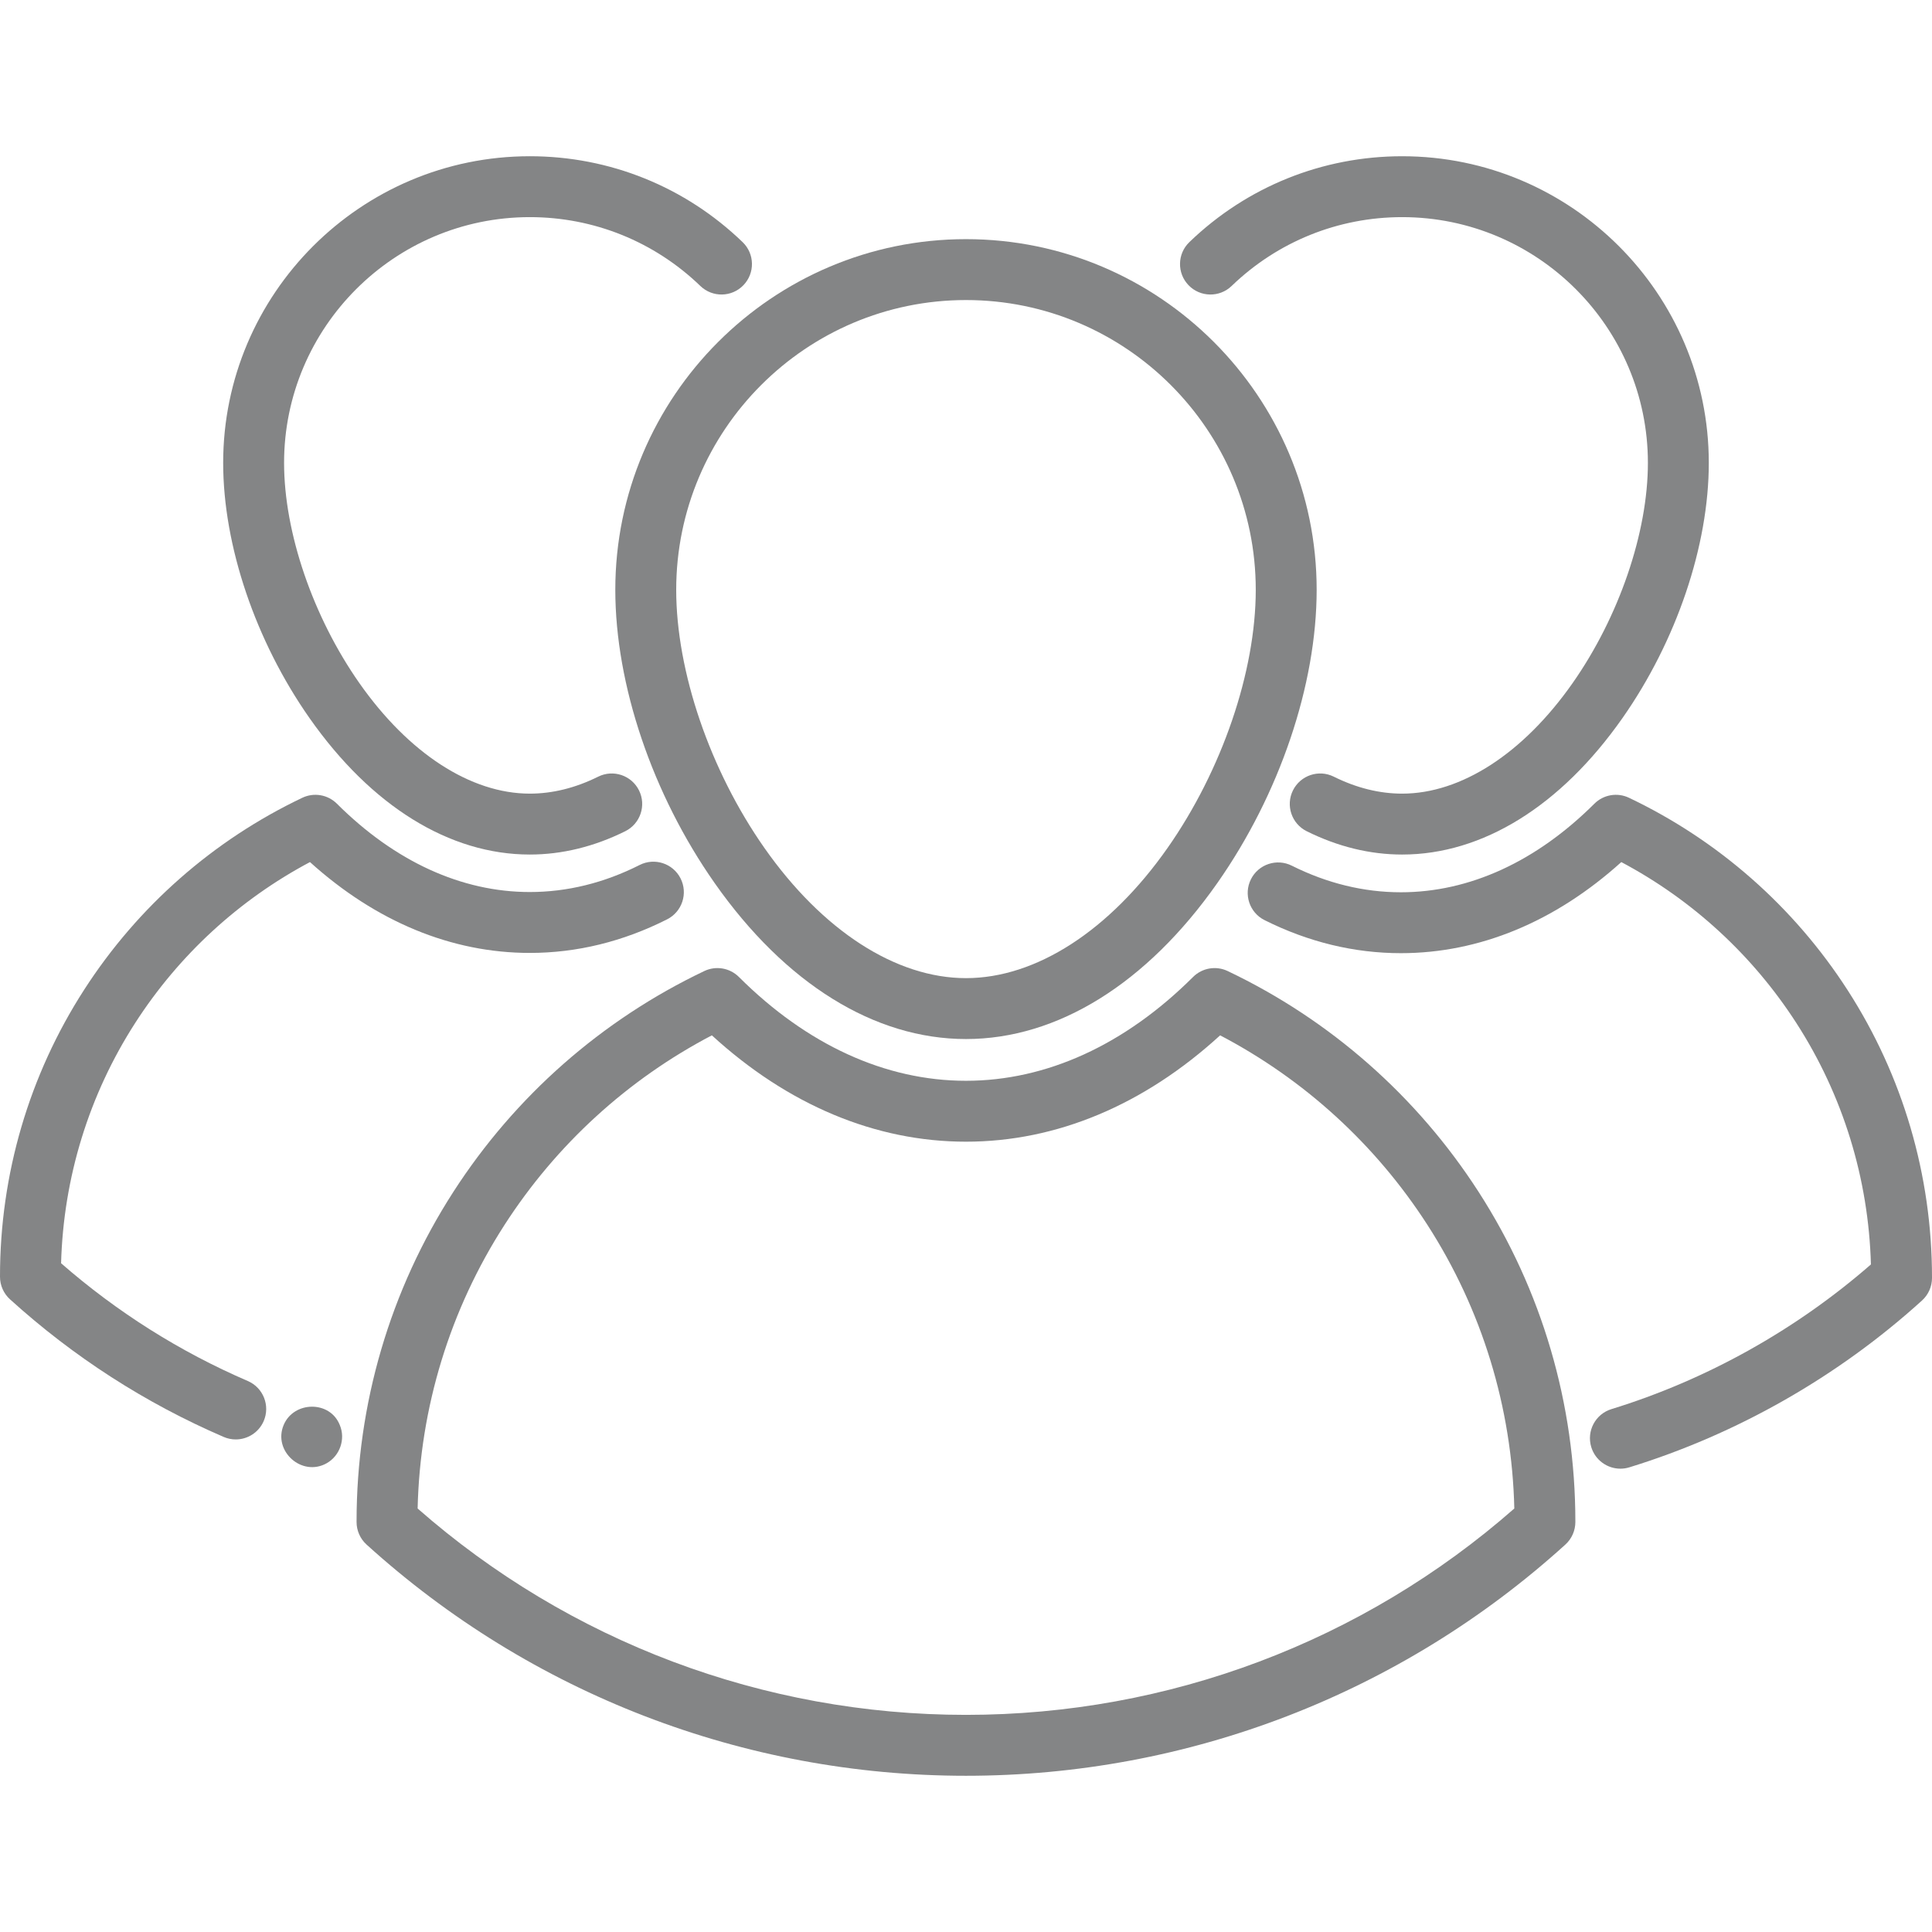 <?xml version="1.0" encoding="iso-8859-1"?>
<!-- Generator: Adobe Illustrator 19.0.0, SVG Export Plug-In . SVG Version: 6.00 Build 0)  -->
<svg version="1.1" id="Layer_1" xmlns="http://www.w3.org/2000/svg" xmlns:xlink="http://www.w3.org/1999/xlink" x="0px" y="0px"
	 viewBox="0 0 475.851 475.851" style="enable-background:new 0 0 475.851 475.851;" xml:space="preserve">
<g>
	<g>
		<g>
			<path style="fill: #848586;" d="M151.549,145.274c0,23.39,9.145,50.385,24.462,72.214c17.389,24.78,39.376,38.427,61.911,38.427
				c22.534,0,44.521-13.647,61.91-38.428c15.317-21.828,24.462-48.824,24.462-72.213c0-47.626-38.746-86.372-86.372-86.372
				C190.296,58.902,151.549,97.648,151.549,145.274z M237.922,73.902c39.354,0,71.372,32.018,71.372,71.372
				c0,20.118-8.33,44.487-21.74,63.598c-14.29,20.364-32.38,32.043-49.632,32.043c-17.252,0-35.342-11.679-49.632-32.043
				c-13.41-19.11-21.741-43.479-21.741-63.598C166.549,105.919,198.567,73.902,237.922,73.902z"/>
			<path style="fill: #848586;" d="M302.372,239.167c-2.862-1.363-6.273-0.778-8.52,1.461c-16.775,16.728-36.117,25.569-55.935,25.569
				c-19.821,0-39.158-8.841-55.923-25.567c-2.246-2.241-5.659-2.826-8.521-1.463c-25.254,12.022-46.628,30.829-61.811,54.388
				c-15.596,24.2-23.84,52.277-23.84,81.195v0.121c0,2.116,0.894,4.134,2.461,5.556c40.492,36.722,92.922,56.945,147.633,56.945
				s107.141-20.224,147.632-56.945c1.568-1.422,2.462-3.439,2.462-5.556v-0.121c0-28.918-8.242-56.995-23.834-81.194
				C348.997,269.995,327.625,251.188,302.372,239.167z M237.918,422.372c-49.861,0-97.685-18.023-135.057-50.827
				c0.583-24.896,7.956-48.986,21.411-69.865c12.741-19.77,30.322-35.823,51.058-46.676c18.746,17.157,40.285,26.193,62.588,26.193
				c22.3,0,43.842-9.035,62.598-26.193c20.734,10.853,38.313,26.906,51.053,46.676c13.452,20.877,20.823,44.968,21.406,69.865
				C335.602,404.349,287.778,422.372,237.918,422.372z"/>
			<path style="fill: #848586;" d="M455.077,243.89c-13.23-20.532-31.856-36.923-53.864-47.399c-2.862-1.363-6.275-0.778-8.52,1.461
				c-14.312,14.271-30.79,21.815-47.654,21.815c-9.142,0-18.184-2.205-26.873-6.553c-3.706-1.853-8.209-0.353-10.063,3.351
				c-1.854,3.705-0.354,8.21,3.351,10.063c10.793,5.401,22.093,8.139,33.586,8.139c19.335,0,38.004-7.737,54.288-22.437
				c17.504,9.298,32.348,22.934,43.141,39.685c11.445,17.763,17.756,38.243,18.338,59.416
				c-18.524,16.158-40.553,28.449-63.91,35.634c-3.959,1.218-6.182,5.415-4.964,9.374c0.992,3.225,3.96,5.297,7.166,5.297
				c0.73,0,1.474-0.107,2.208-0.333c26.509-8.154,51.435-22.362,72.082-41.088c1.568-1.422,2.462-3.439,2.462-5.556v-0.105
				C475.85,289.45,468.666,264.98,455.077,243.89z"/>
			<path style="fill: #848586;" d="M130.493,210.473c7.93,0,15.841-1.934,23.516-5.748c3.709-1.843,5.222-6.345,3.379-10.054
				c-1.843-3.71-6.345-5.222-10.054-3.379c-5.582,2.774-11.248,4.18-16.841,4.18c-14.541,0-29.836-9.914-41.964-27.2
				c-11.449-16.318-18.562-37.112-18.562-54.266c0-33.375,27.152-60.527,60.526-60.527c15.752,0,30.67,6.022,42.006,16.958
				c2.98,2.875,7.729,2.792,10.604-0.19c2.876-2.981,2.791-7.729-0.19-10.604c-14.146-13.647-32.763-21.163-52.42-21.163
				c-41.646,0-75.526,33.881-75.526,75.527c0,20.38,7.957,43.887,21.283,62.881C91.445,198.545,110.709,210.473,130.493,210.473z"/>
			<path style="fill: #848586;" d="M61.034,340.143c-16.753-7.222-32.209-16.972-45.989-29.004c0.582-21.112,6.875-41.53,18.291-59.243
				c10.761-16.698,25.561-30.294,43.01-39.566c16.239,14.662,34.856,22.376,54.139,22.376c11.587,0,22.969-2.785,33.829-8.277
				c3.696-1.87,5.177-6.381,3.308-10.078c-1.869-3.697-6.381-5.177-10.078-3.308c-8.742,4.421-17.846,6.663-27.059,6.663
				c-16.811,0-33.238-7.522-47.504-21.754c-2.246-2.24-5.658-2.825-8.521-1.462c-21.954,10.451-40.534,26.8-53.733,47.28
				C7.167,264.811,0,289.221,0,314.362v0.103c0,2.116,0.894,4.134,2.461,5.556c15.629,14.174,33.338,25.579,52.634,33.897
				c0.968,0.417,1.975,0.615,2.966,0.615c2.904,0,5.668-1.697,6.891-4.533C66.591,346.196,64.837,341.783,61.034,340.143z"/>
			<path style="fill: #848586;" d="M69.854,351.003c-2.671,6.443,4.532,12.832,10.617,9.387c3.238-1.834,4.683-5.937,3.227-9.385
				C81.291,344.86,72.32,345.053,69.854,351.003z"/>
			<path style="fill: #848586;" d="M83.698,351.005C83.888,351.455,83.518,350.545,83.698,351.005L83.698,351.005z"/>
			<path style="fill: #848586;" d="M303.345,70.438c11.336-10.936,26.254-16.958,42.006-16.958c33.374,0,60.526,27.152,60.526,60.527
				c0,17.154-7.112,37.947-18.563,54.266c-12.128,17.286-27.424,27.2-41.964,27.2c-5.593,0-11.259-1.406-16.841-4.18
				c-3.711-1.844-8.212-0.331-10.055,3.379c-1.843,3.709-0.33,8.21,3.379,10.054c7.675,3.814,15.587,5.748,23.517,5.748
				c19.783,0,39.048-11.927,54.243-33.585c13.327-18.994,21.283-42.501,21.283-62.881c0-41.646-33.881-75.527-75.526-75.527
				c-19.657,0-38.273,7.516-52.42,21.163c-2.981,2.875-3.066,7.624-0.19,10.604C295.614,73.229,300.363,73.314,303.345,70.438z"/>
		</g>
	</g>
</g>
<g>
</g>
<g>
</g>
<g>
</g>
<g>
</g>
<g>
</g>
<g>
</g>
<g>
</g>
<g>
</g>
<g>
</g>
<g>
</g>
<g>
</g>
<g>
</g>
<g>
</g>
<g>
</g>
<g>
</g>
</svg>
